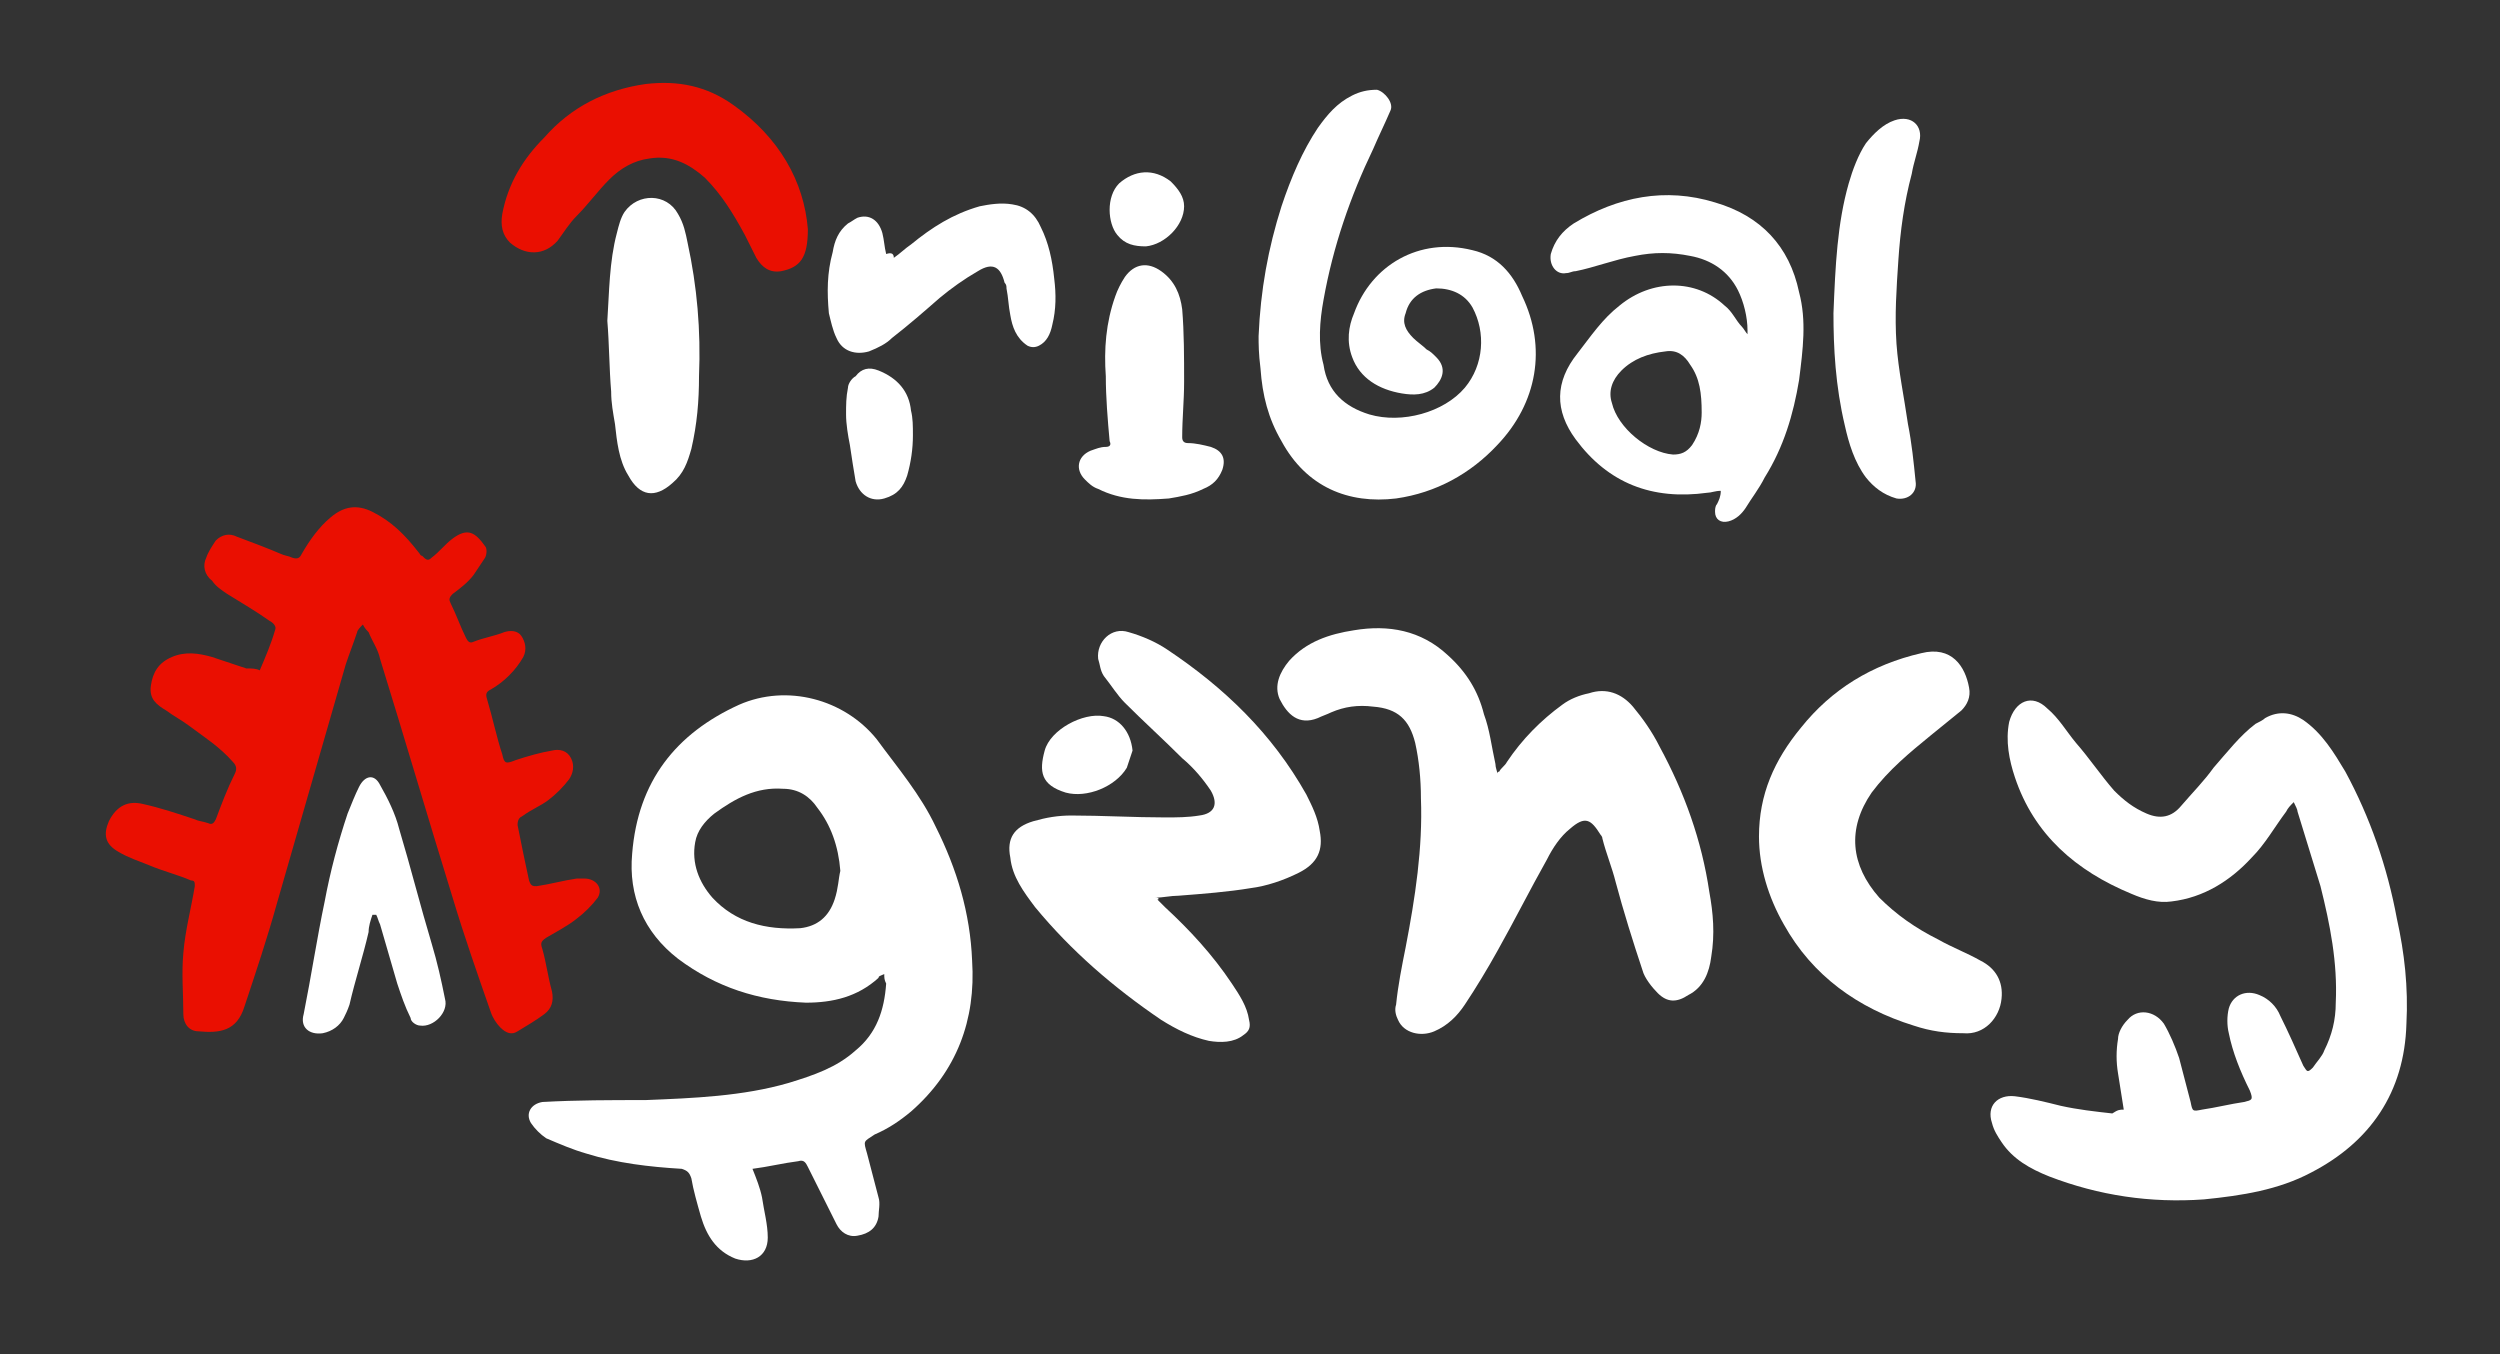 <?xml version="1.0" encoding="utf-8"?>
<!-- Generator: Adobe Illustrator 28.0.0, SVG Export Plug-In . SVG Version: 6.00 Build 0)  -->
<svg version="1.1" id="Calque_1" xmlns="http://www.w3.org/2000/svg" xmlns:xlink="http://www.w3.org/1999/xlink" x="0px" y="0px"
	 viewBox="0 0 130.9 70.9" style="enable-background:new 0 0 130.9 70.9;" xml:space="preserve">
<rect x="0" y="0" width="130.9" height="70.9" fill="#333333" stroke="none"/>
<style type="text/css">
	.st0{fill:#FFFFFF;}
	.st1{fill:#EA0F01;}
</style>
<g>
	<path class="st0" d="M65.9,17.6c0.1-2.4,0.5-4.6,1.2-6.8c0.5-1.5,1.1-2.9,1.9-4.1c0.5-0.7,1-1.3,1.8-1.7c0.4-0.2,0.8-0.3,1.3-0.3
		c0.4,0.1,0.9,0.7,0.7,1.1c-0.3,0.7-0.6,1.3-0.9,2c-1.2,2.5-2.1,5.1-2.6,7.9c-0.2,1.1-0.3,2.3,0,3.4c0.2,1.4,1.1,2.2,2.4,2.6
		c1.7,0.5,3.9-0.1,5-1.4c1-1.2,1.1-2.9,0.4-4.2c-0.4-0.7-1.1-1-1.9-1c-0.8,0.1-1.4,0.5-1.6,1.3c-0.2,0.5,0,0.9,0.4,1.3
		c0.2,0.2,0.5,0.4,0.7,0.6c0.2,0.1,0.3,0.2,0.5,0.4c0.6,0.6,0.3,1.2-0.1,1.6c-0.5,0.4-1.1,0.4-1.7,0.3c-1.2-0.2-2.2-0.8-2.6-1.9
		c-0.3-0.8-0.2-1.6,0.1-2.3c0.9-2.5,3.4-4,6.2-3.3c1.3,0.3,2.1,1.2,2.6,2.4c1.3,2.7,0.8,5.6-1.3,7.8c-1.4,1.5-3.2,2.5-5.3,2.8
		c-2.5,0.3-4.7-0.6-6-3c-0.7-1.2-1-2.4-1.1-3.8C65.9,18.5,65.9,18,65.9,17.6z"/>
	<path class="st0" d="M90.1,25.7c-0.3,0-0.5,0.1-0.7,0.1c-2.9,0.4-5.2-0.5-6.9-2.8c-1.1-1.5-1.1-3,0.1-4.5c0.7-0.9,1.3-1.8,2.2-2.5
		c1.7-1.4,4-1.4,5.5,0c0.4,0.3,0.6,0.8,0.9,1.1c0.1,0.1,0.2,0.3,0.3,0.4c0-0.1,0-0.2,0-0.2c0-0.7-0.2-1.5-0.5-2.1
		c-0.5-1-1.4-1.6-2.5-1.8c-1-0.2-1.9-0.2-2.9,0c-1.1,0.2-2.1,0.6-3.1,0.8c-0.2,0-0.3,0.1-0.5,0.1c-0.5,0.1-0.9-0.4-0.8-1
		c0.2-0.7,0.6-1.2,1.2-1.6c2.3-1.4,4.8-1.9,7.4-1.1c2.4,0.7,3.9,2.3,4.4,4.7c0.4,1.5,0.2,3,0,4.6c-0.3,1.8-0.8,3.5-1.8,5.1
		c-0.3,0.6-0.7,1.1-1,1.6c-0.2,0.3-0.5,0.6-0.9,0.7c-0.4,0.1-0.7-0.1-0.7-0.5c0-0.1,0-0.3,0.1-0.4C90,26.2,90.1,26,90.1,25.7z
		 M89.1,21.6c0-1-0.1-1.8-0.6-2.5c-0.3-0.5-0.7-0.8-1.3-0.7c-0.9,0.1-1.7,0.4-2.3,1c-0.5,0.5-0.7,1.1-0.5,1.7
		c0.3,1.3,1.9,2.6,3.2,2.7c0.4,0,0.7-0.1,1-0.5C89,22.7,89.1,22.1,89.1,21.6z"/>
	<path class="st1" d="M42.3,12c0,1.5-0.4,2-1.4,2.2c-0.6,0.1-1-0.2-1.3-0.7c-0.2-0.4-0.4-0.8-0.6-1.2c-0.6-1.1-1.2-2.1-2.1-3
		c-0.8-0.7-1.7-1.2-2.9-1c-0.8,0.1-1.5,0.5-2.1,1.1c-0.6,0.6-1.1,1.3-1.7,1.9c-0.4,0.4-0.7,0.9-1,1.3c-0.7,0.8-1.7,0.8-2.5,0.1
		c-0.4-0.4-0.5-0.9-0.4-1.5c0.3-1.6,1.1-2.9,2.2-4c1.4-1.6,3.2-2.5,5.3-2.8c1.7-0.2,3.2,0.1,4.6,1.1C40.8,7.2,42.1,9.5,42.3,12z"/>
	<path class="st0" d="M31.8,16.8c0.1-1.5,0.1-3.1,0.5-4.6c0.1-0.4,0.2-0.8,0.4-1.1c0.7-1,2.2-1,2.8,0.1c0.3,0.5,0.4,1,0.5,1.5
		c0.5,2.3,0.7,4.6,0.6,7c0,1.3-0.1,2.5-0.4,3.8c-0.2,0.7-0.4,1.3-1,1.8c-0.9,0.8-1.7,0.7-2.3-0.4c-0.5-0.8-0.6-1.8-0.7-2.7
		c-0.1-0.6-0.2-1.1-0.2-1.7C31.9,19.3,31.9,18,31.8,16.8z"/>
	<path class="st0" d="M96,16.4c0.1-2.5,0.2-4.7,0.8-6.8c0.2-0.7,0.5-1.5,0.9-2.1c0.4-0.5,0.9-1,1.5-1.2c0.9-0.3,1.5,0.3,1.3,1.1
		c-0.1,0.6-0.3,1.1-0.4,1.7c-0.4,1.5-0.6,3-0.7,4.5c-0.1,1.5-0.2,2.9-0.1,4.4c0.1,1.4,0.4,2.8,0.6,4.2c0.2,1,0.3,2,0.4,3
		c0.1,0.6-0.4,1-1,0.9c-0.7-0.2-1.2-0.6-1.6-1.1c-0.6-0.8-0.9-1.8-1.1-2.7C96.1,20.2,96,18.2,96,16.4z"/>
	<path class="st0" d="M46.8,13.5c0.3-0.2,0.6-0.5,0.9-0.7c1.1-0.9,2.2-1.6,3.6-2c0.5-0.1,1.1-0.2,1.7-0.1c0.7,0.1,1.2,0.5,1.5,1.2
		c0.4,0.8,0.6,1.7,0.7,2.7c0.1,0.8,0.1,1.6-0.1,2.4c-0.1,0.5-0.3,0.9-0.7,1.1c-0.2,0.1-0.4,0.1-0.6,0c-0.6-0.4-0.8-1-0.9-1.6
		c-0.1-0.5-0.1-0.9-0.2-1.4c0-0.1,0-0.2-0.1-0.3c-0.2-0.8-0.6-1.1-1.4-0.6c-0.7,0.4-1.4,0.9-2,1.4c-0.8,0.7-1.6,1.4-2.5,2.1
		c-0.3,0.3-0.7,0.5-1.2,0.7c-0.7,0.2-1.4,0-1.7-0.7c-0.2-0.4-0.3-0.9-0.4-1.3c-0.1-1.1-0.1-2.1,0.2-3.2c0.1-0.6,0.3-1.1,0.8-1.5
		c0.2-0.1,0.3-0.2,0.5-0.3c0.6-0.2,1.1,0.1,1.3,0.8c0.1,0.4,0.1,0.7,0.2,1.1C46.7,13.2,46.8,13.3,46.8,13.5
		C46.8,13.4,46.8,13.5,46.8,13.5z"/>
	<path class="st0" d="M62,20c0,1-0.1,1.9-0.1,2.9c0,0.2,0.1,0.3,0.3,0.3c0.4,0,0.8,0.1,1.2,0.2c0.6,0.2,0.8,0.6,0.6,1.2
		c-0.2,0.5-0.5,0.8-1,1c-0.6,0.3-1.2,0.4-1.8,0.5c-1.3,0.1-2.5,0.1-3.7-0.5c-0.3-0.1-0.5-0.3-0.7-0.5c-0.5-0.5-0.4-1.2,0.3-1.5
		c0.3-0.1,0.5-0.2,0.8-0.2c0.2,0,0.3-0.1,0.2-0.3c-0.1-1.1-0.2-2.3-0.2-3.4c-0.1-1.4,0-2.8,0.5-4.2c0.1-0.3,0.3-0.7,0.5-1
		c0.5-0.7,1.2-0.8,1.9-0.3c0.7,0.5,1,1.2,1.1,2C62,17.4,62,18.7,62,20C62.1,20,62,20,62,20z"/>
	<path class="st0" d="M47.8,22.8c0,0.7-0.1,1.4-0.3,2.1c-0.2,0.6-0.5,1-1.2,1.2c-0.7,0.2-1.3-0.2-1.5-0.9c-0.1-0.6-0.2-1.2-0.3-1.9
		c-0.1-0.5-0.2-1.1-0.2-1.6c0-0.5,0-0.9,0.1-1.4c0-0.2,0.2-0.5,0.4-0.6c0.3-0.4,0.7-0.5,1.2-0.3c1,0.4,1.6,1.1,1.7,2.1
		C47.8,21.9,47.8,22.3,47.8,22.8z"/>
	<path class="st0" d="M62,10.8c0,1-1,2-2,2.1c-0.6,0-1.1-0.1-1.5-0.6c-0.5-0.6-0.6-2,0.1-2.7c0.8-0.7,1.8-0.8,2.7-0.1
		C61.7,9.9,62,10.3,62,10.8z"/>
	<path class="st1" d="M13.6,35.1c0.3-0.7,0.6-1.4,0.8-2.1c0.1-0.2-0.1-0.4-0.3-0.5c-0.7-0.5-1.4-0.9-2.2-1.4
		c-0.3-0.2-0.6-0.4-0.8-0.7c-0.4-0.3-0.5-0.8-0.3-1.2c0.1-0.3,0.3-0.6,0.5-0.9c0.3-0.3,0.7-0.4,1.1-0.2c0.8,0.3,1.6,0.6,2.3,0.9
		c0.2,0.1,0.4,0.1,0.6,0.2c0.3,0.1,0.4,0,0.5-0.2c0.4-0.7,0.9-1.4,1.5-1.9c0.7-0.6,1.4-0.7,2.2-0.3c1,0.5,1.7,1.2,2.4,2.1
		c0.1,0.1,0.1,0.2,0.2,0.2c0.2,0.2,0.3,0.3,0.5,0.1c0.4-0.3,0.7-0.7,1.1-1c0.8-0.6,1.2-0.3,1.7,0.4c0.1,0.1,0.1,0.4,0,0.6
		c-0.2,0.3-0.4,0.6-0.6,0.9c-0.3,0.4-0.7,0.7-1.1,1c-0.2,0.2-0.2,0.3-0.1,0.5c0.3,0.6,0.5,1.2,0.8,1.8c0.1,0.2,0.2,0.3,0.4,0.2
		c0.5-0.2,1.1-0.3,1.6-0.5c0.3-0.1,0.7-0.1,0.9,0.2c0.2,0.3,0.3,0.7,0.1,1.1c-0.4,0.7-1,1.3-1.7,1.7c-0.2,0.1-0.3,0.2-0.2,0.5
		c0.3,1,0.5,2,0.8,2.9c0.1,0.5,0.2,0.5,0.7,0.3c0.6-0.2,1.3-0.4,1.9-0.5c0.4-0.1,0.8,0,1,0.4c0.2,0.4,0.1,0.8-0.1,1.1
		c-0.3,0.4-0.7,0.8-1.1,1.1c-0.4,0.3-0.9,0.5-1.3,0.8c-0.2,0.1-0.3,0.2-0.3,0.5c0.2,1,0.4,2,0.6,2.9c0.1,0.3,0.2,0.3,0.4,0.3
		c0.7-0.1,1.4-0.3,2.1-0.4c0.1,0,0.3,0,0.4,0c0.6,0,1,0.5,0.7,1c-0.3,0.4-0.7,0.8-1.1,1.1c-0.5,0.4-1.1,0.7-1.6,1
		c-0.3,0.2-0.3,0.3-0.2,0.6c0.2,0.7,0.3,1.5,0.5,2.2c0.1,0.5,0,0.9-0.4,1.2c-0.4,0.3-0.9,0.6-1.4,0.9c-0.3,0.2-0.6,0.1-0.9-0.2
		c-0.2-0.2-0.4-0.5-0.5-0.8c-0.7-2-1.4-4-2-6c-1.3-4.2-2.5-8.3-3.8-12.5c-0.1-0.5-0.4-0.9-0.6-1.4c-0.1-0.1-0.2-0.2-0.3-0.4
		c-0.1,0.1-0.3,0.3-0.3,0.4c-0.2,0.6-0.4,1.1-0.6,1.7c-1.2,4.2-2.4,8.3-3.6,12.5c-0.5,1.8-1.1,3.6-1.7,5.4c-0.4,1.3-1.3,1.4-2.4,1.3
		c-0.5,0-0.8-0.4-0.8-0.9c0-1.1-0.1-2.1,0-3.2c0.1-1.2,0.4-2.3,0.6-3.5c0-0.2,0-0.3-0.2-0.3c-0.7-0.3-1.5-0.5-2.2-0.8
		c-0.5-0.2-1.1-0.4-1.6-0.7c-0.7-0.4-0.8-0.9-0.5-1.6c0.4-0.8,1-1.1,1.8-0.9c0.9,0.2,1.8,0.5,2.7,0.8c0.2,0.1,0.4,0.1,0.7,0.2
		c0.2,0.1,0.3,0,0.4-0.2c0.3-0.8,0.6-1.6,1-2.4c0.1-0.2,0.1-0.4-0.1-0.6c-0.7-0.8-1.5-1.3-2.3-1.9c-0.4-0.3-0.8-0.5-1.2-0.8
		c-0.5-0.3-0.9-0.6-0.8-1.3c0.1-0.7,0.4-1.2,1.1-1.5c0.7-0.3,1.4-0.2,2.1,0c0.6,0.2,1.2,0.4,1.8,0.6C13.2,35,13.4,35,13.6,35.1z"/>
	<path class="st0" d="M46.3,51c-0.2,0.1-0.3,0.1-0.3,0.2c-1.1,1-2.4,1.3-3.8,1.3c-2.5-0.1-4.7-0.8-6.7-2.3c-1.8-1.4-2.6-3.3-2.4-5.5
		c0.3-3.8,2.3-6.3,5.6-7.8c2.5-1.1,5.5-0.3,7.2,1.8c1.1,1.5,2.3,2.9,3.1,4.6c1.1,2.2,1.8,4.5,1.9,7c0.2,3.1-0.8,5.8-3.2,7.9
		c-0.6,0.5-1.2,0.9-1.9,1.2c-0.6,0.4-0.6,0.3-0.4,1c0.2,0.8,0.4,1.5,0.6,2.3c0.1,0.3,0,0.7,0,1c-0.1,0.6-0.5,0.9-1.1,1
		c-0.5,0.1-0.9-0.2-1.1-0.6c-0.5-1-1-2-1.5-3c-0.1-0.2-0.2-0.4-0.5-0.3c-0.8,0.1-1.6,0.3-2.4,0.4c0.2,0.5,0.4,1,0.5,1.5
		c0.1,0.7,0.3,1.4,0.3,2.1c0,1-0.8,1.4-1.7,1.1c-1-0.4-1.5-1.2-1.8-2.2c-0.2-0.7-0.4-1.4-0.5-2c-0.1-0.3-0.2-0.4-0.5-0.5
		c-1.7-0.1-3.4-0.3-5-0.8c-0.7-0.2-1.4-0.5-2.1-0.8c-0.3-0.2-0.6-0.5-0.8-0.8c-0.3-0.5,0-1,0.6-1.1c1.8-0.1,3.6-0.1,5.4-0.1
		c2.5-0.1,5.1-0.2,7.5-0.9c1.3-0.4,2.5-0.8,3.5-1.7c1.1-0.9,1.5-2.1,1.6-3.5C46.3,51.3,46.3,51.2,46.3,51z M44,45.6
		c-0.1-1.3-0.5-2.4-1.2-3.3c-0.4-0.6-1-1-1.8-1c-1.4-0.1-2.5,0.5-3.6,1.3c-0.5,0.4-0.9,0.9-1,1.5c-0.2,1.1,0.2,2.1,0.9,2.9
		c1.2,1.3,2.8,1.7,4.6,1.6c0.9-0.1,1.5-0.6,1.8-1.5C43.9,46.5,43.9,46,44,45.6z"/>
	<path class="st0" d="M111.2,58.1c-0.1-0.6-0.2-1.3-0.3-1.9c-0.1-0.6-0.1-1.2,0-1.8c0-0.3,0.2-0.7,0.5-1c0.5-0.6,1.4-0.5,1.9,0.2
		c0.3,0.5,0.6,1.2,0.8,1.8c0.2,0.8,0.4,1.5,0.6,2.3c0.1,0.5,0.1,0.5,0.6,0.4c0.7-0.1,1.5-0.3,2.2-0.4c0.4-0.1,0.5-0.1,0.3-0.6
		c-0.5-1-0.9-2-1.1-3c-0.1-0.4-0.1-0.9,0-1.3c0.2-0.7,0.9-1,1.6-0.7c0.5,0.2,0.9,0.6,1.1,1.1c0.4,0.8,0.8,1.7,1.2,2.6
		c0.2,0.3,0.2,0.4,0.5,0.1c0.2-0.3,0.5-0.6,0.6-0.9c0.4-0.8,0.6-1.6,0.6-2.5c0.1-2.1-0.3-4.1-0.8-6.1c-0.4-1.3-0.8-2.6-1.2-3.9
		c0-0.1-0.1-0.3-0.2-0.5c-0.2,0.2-0.3,0.3-0.4,0.5c-0.6,0.8-1.1,1.7-1.8,2.4c-1.1,1.2-2.5,2.1-4.2,2.3c-0.7,0.1-1.4-0.1-2.1-0.4
		c-2.9-1.2-5.1-3.1-6.1-6.1c-0.3-0.9-0.5-1.9-0.3-2.9c0.3-1.1,1.2-1.5,2-0.7c0.6,0.5,1,1.2,1.5,1.8c0.7,0.8,1.3,1.7,2,2.5
		c0.5,0.5,1,0.9,1.7,1.2c0.7,0.3,1.3,0.2,1.8-0.4c0.6-0.7,1.2-1.3,1.7-2c0.7-0.8,1.4-1.7,2.2-2.3c0.2-0.1,0.4-0.2,0.5-0.3
		c0.7-0.4,1.4-0.3,2,0.1c1,0.7,1.6,1.7,2.2,2.7c1.3,2.4,2.2,5,2.7,7.7c0.4,1.8,0.6,3.6,0.5,5.5c-0.1,3.6-1.9,6.2-5,7.8
		c-1.7,0.9-3.6,1.2-5.6,1.4c-2.8,0.2-5.5-0.2-8.1-1.2c-1-0.4-1.9-0.9-2.5-1.8c-0.2-0.3-0.4-0.6-0.5-1c-0.3-0.9,0.3-1.5,1.2-1.4
		c0.8,0.1,1.6,0.3,2.4,0.5c0.9,0.2,1.8,0.3,2.7,0.4C110.9,58.1,111,58.1,111.2,58.1z"/>
	<path class="st0" d="M78.5,40.4c0.1-0.2,0.3-0.3,0.4-0.5c0.8-1.2,1.8-2.2,2.9-3c0.4-0.3,0.9-0.5,1.4-0.6c0.9-0.3,1.7,0,2.3,0.7
		c0.5,0.6,1,1.3,1.4,2.1c1.3,2.4,2.2,4.9,2.6,7.6c0.2,1.1,0.3,2.2,0.1,3.4c-0.1,0.8-0.4,1.6-1.2,2c-0.6,0.4-1.1,0.4-1.6-0.1
		c-0.3-0.3-0.7-0.8-0.8-1.2c-0.5-1.5-1-3.1-1.4-4.6c-0.2-0.8-0.5-1.5-0.7-2.3c0-0.1-0.1-0.2-0.1-0.2c-0.5-0.8-0.8-1-1.6-0.3
		c-0.5,0.4-0.9,1-1.2,1.6c-0.9,1.6-1.7,3.2-2.6,4.8c-0.5,0.9-1.1,1.9-1.7,2.8c-0.4,0.6-0.9,1.1-1.6,1.4c-0.7,0.3-1.6,0.1-1.9-0.6
		c-0.1-0.2-0.2-0.5-0.1-0.8c0.1-1,0.3-2,0.5-3c0.5-2.6,0.9-5.2,0.8-7.8c0-1-0.1-2-0.3-2.9c-0.3-1.2-0.9-1.8-2.2-1.9
		c-0.8-0.1-1.5,0-2.2,0.3c-0.2,0.1-0.5,0.2-0.7,0.3c-1,0.4-1.6-0.2-2-1c-0.3-0.7,0-1.4,0.5-2c0.9-1,2.1-1.4,3.4-1.6
		c1.8-0.3,3.5,0,4.9,1.3c1,0.9,1.6,1.9,1.9,3.1c0.3,0.8,0.4,1.7,0.6,2.6c0,0.2,0.1,0.4,0.1,0.5C78.4,40.4,78.5,40.4,78.5,40.4z"/>
	<path class="st0" d="M60.6,47.1c0.1,0.1,0.3,0.3,0.4,0.4c1.3,1.2,2.5,2.5,3.5,4c0.4,0.6,0.8,1.2,0.9,1.9c0.1,0.4,0,0.6-0.3,0.8
		c-0.5,0.4-1.2,0.4-1.8,0.3c-0.9-0.2-1.7-0.6-2.5-1.1c-2.5-1.7-4.7-3.6-6.6-5.9c-0.6-0.8-1.2-1.6-1.3-2.6c-0.2-1,0.2-1.6,1.2-1.9
		c0.7-0.2,1.3-0.3,2-0.3c1.6,0,3.3,0.1,4.9,0.1c0.6,0,1.2,0,1.8-0.1c0.8-0.1,1-0.6,0.6-1.3c-0.4-0.6-0.9-1.2-1.5-1.7
		c-1-1-2-1.9-3-2.9c-0.4-0.4-0.7-0.9-1.1-1.4c-0.2-0.3-0.2-0.6-0.3-0.9c-0.1-0.9,0.7-1.7,1.6-1.4c0.7,0.2,1.4,0.5,2,0.9
		c3,2,5.5,4.4,7.3,7.6c0.3,0.6,0.6,1.2,0.7,1.9c0.2,1-0.1,1.7-1.1,2.2c-0.8,0.4-1.7,0.7-2.5,0.8c-1.2,0.2-2.5,0.3-3.8,0.4
		c-0.4,0-0.8,0.1-1.2,0.1C60.7,47,60.7,47.1,60.6,47.1z"/>
	<path class="st0" d="M92.1,43.8c0-2.2,0.8-4,2.2-5.7c1.6-2,3.7-3.3,6.3-3.9c1.6-0.4,2.3,0.7,2.5,1.8c0.1,0.5-0.1,0.9-0.4,1.2
		c-0.5,0.4-1.1,0.9-1.6,1.3c-1.1,0.9-2.2,1.8-3.1,3c-1.3,1.9-1.1,3.8,0.4,5.5c0.9,0.9,1.9,1.6,3.1,2.2c0.7,0.4,1.5,0.7,2.2,1.1
		c0.8,0.4,1.2,1.1,1.1,2c-0.1,1-0.9,1.9-2,1.8c-0.9,0-1.7-0.1-2.6-0.4c-2.9-0.9-5.3-2.6-6.8-5.3C92.6,47,92.1,45.4,92.1,43.8z"/>
	<path class="st0" d="M19.5,47.9c-0.1,0.3-0.2,0.6-0.2,0.9c-0.3,1.3-0.7,2.5-1,3.8c-0.1,0.3-0.2,0.5-0.3,0.7
		c-0.2,0.4-0.6,0.7-1.1,0.8c-0.7,0.1-1.2-0.3-1-1c0.4-2,0.7-4,1.1-5.9c0.3-1.6,0.7-3.1,1.2-4.6c0.2-0.5,0.4-1,0.6-1.4
		c0.3-0.6,0.8-0.7,1.1-0.1c0.4,0.7,0.8,1.5,1,2.3c0.6,2,1.1,4,1.7,6c0.3,1,0.5,1.9,0.7,2.9c0.2,0.7-0.6,1.5-1.3,1.4
		c-0.2,0-0.5-0.2-0.5-0.4c-0.3-0.6-0.5-1.2-0.7-1.8c-0.3-1-0.6-2.1-0.9-3.1c-0.1-0.2-0.1-0.3-0.2-0.5C19.6,47.9,19.5,47.9,19.5,47.9
		z"/>
	<path class="st0" d="M59.3,39.3c-0.1,0.3-0.2,0.6-0.3,0.9c-0.6,1-2.1,1.6-3.2,1.3c-1.3-0.4-1.4-1.1-1.1-2.2c0.3-1.1,2-2,3.1-1.8
		C58.6,37.6,59.2,38.3,59.3,39.3z"/>
</g>
</svg>
